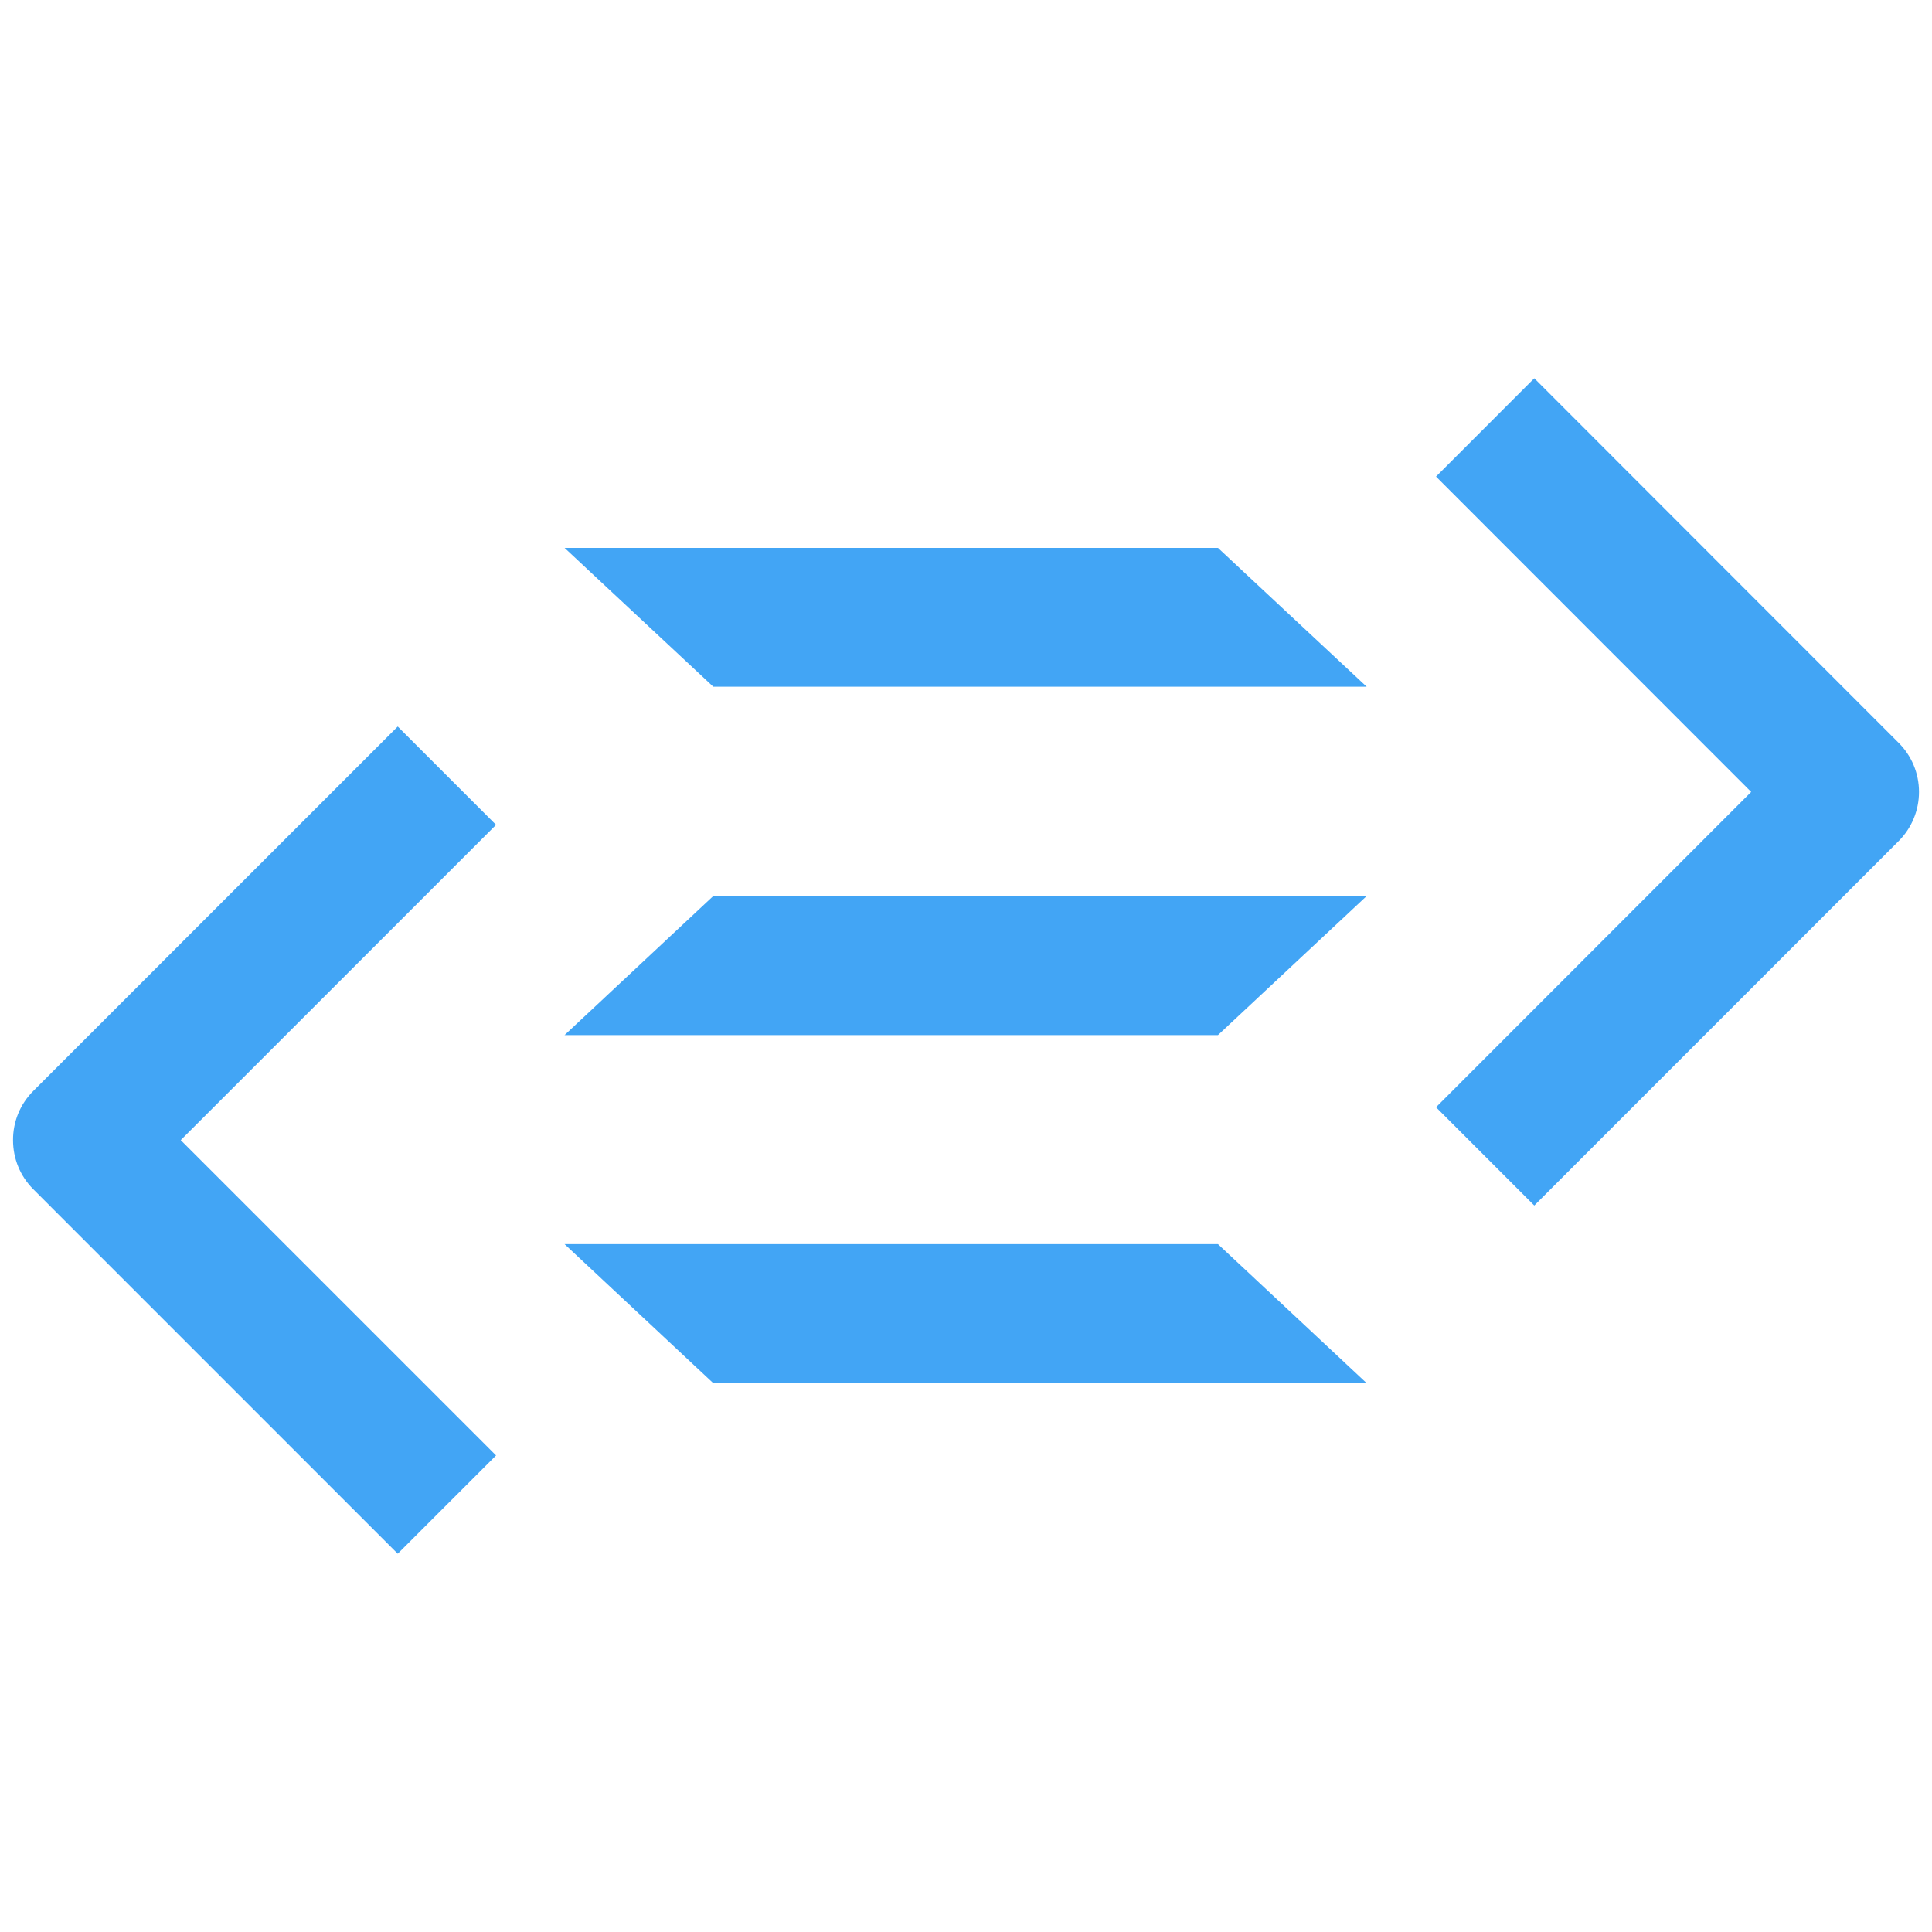 <svg viewBox="0 0 100 100" xmlns="http://www.w3.org/2000/svg">
  <path
    d="M98.272 38.448L79.414 19.58L74.328 24.668L90.641 40.99L74.328 57.31L79.414 62.397L98.272 43.536C98.607 43.202 98.873 42.804 99.054 42.366C99.235 41.929 99.328 41.46 99.327 40.986C99.327 40.514 99.234 40.047 99.053 39.611C98.872 39.175 98.607 38.781 98.272 38.448ZM25.676 42.694L20.587 37.605L1.723 56.468C1.388 56.802 1.123 57.198 0.943 57.635C0.764 58.072 0.672 58.541 0.675 59.013C0.675 59.974 1.046 60.877 1.723 61.555L20.587 80.42L25.676 75.333L9.355 59.013L25.676 42.694Z"
    fill="#42A5F5"
  />
  <path
    d="M70.74 35.545L63.042 28.359H29.222L36.92 35.545H70.74ZM63.042 53.575L70.74 46.377H36.92L29.222 53.575H63.042ZM70.74 71.594L63.042 64.396H29.222L36.92 71.594H70.74Z"
    fill="#42A5F5"
  />
</svg>
